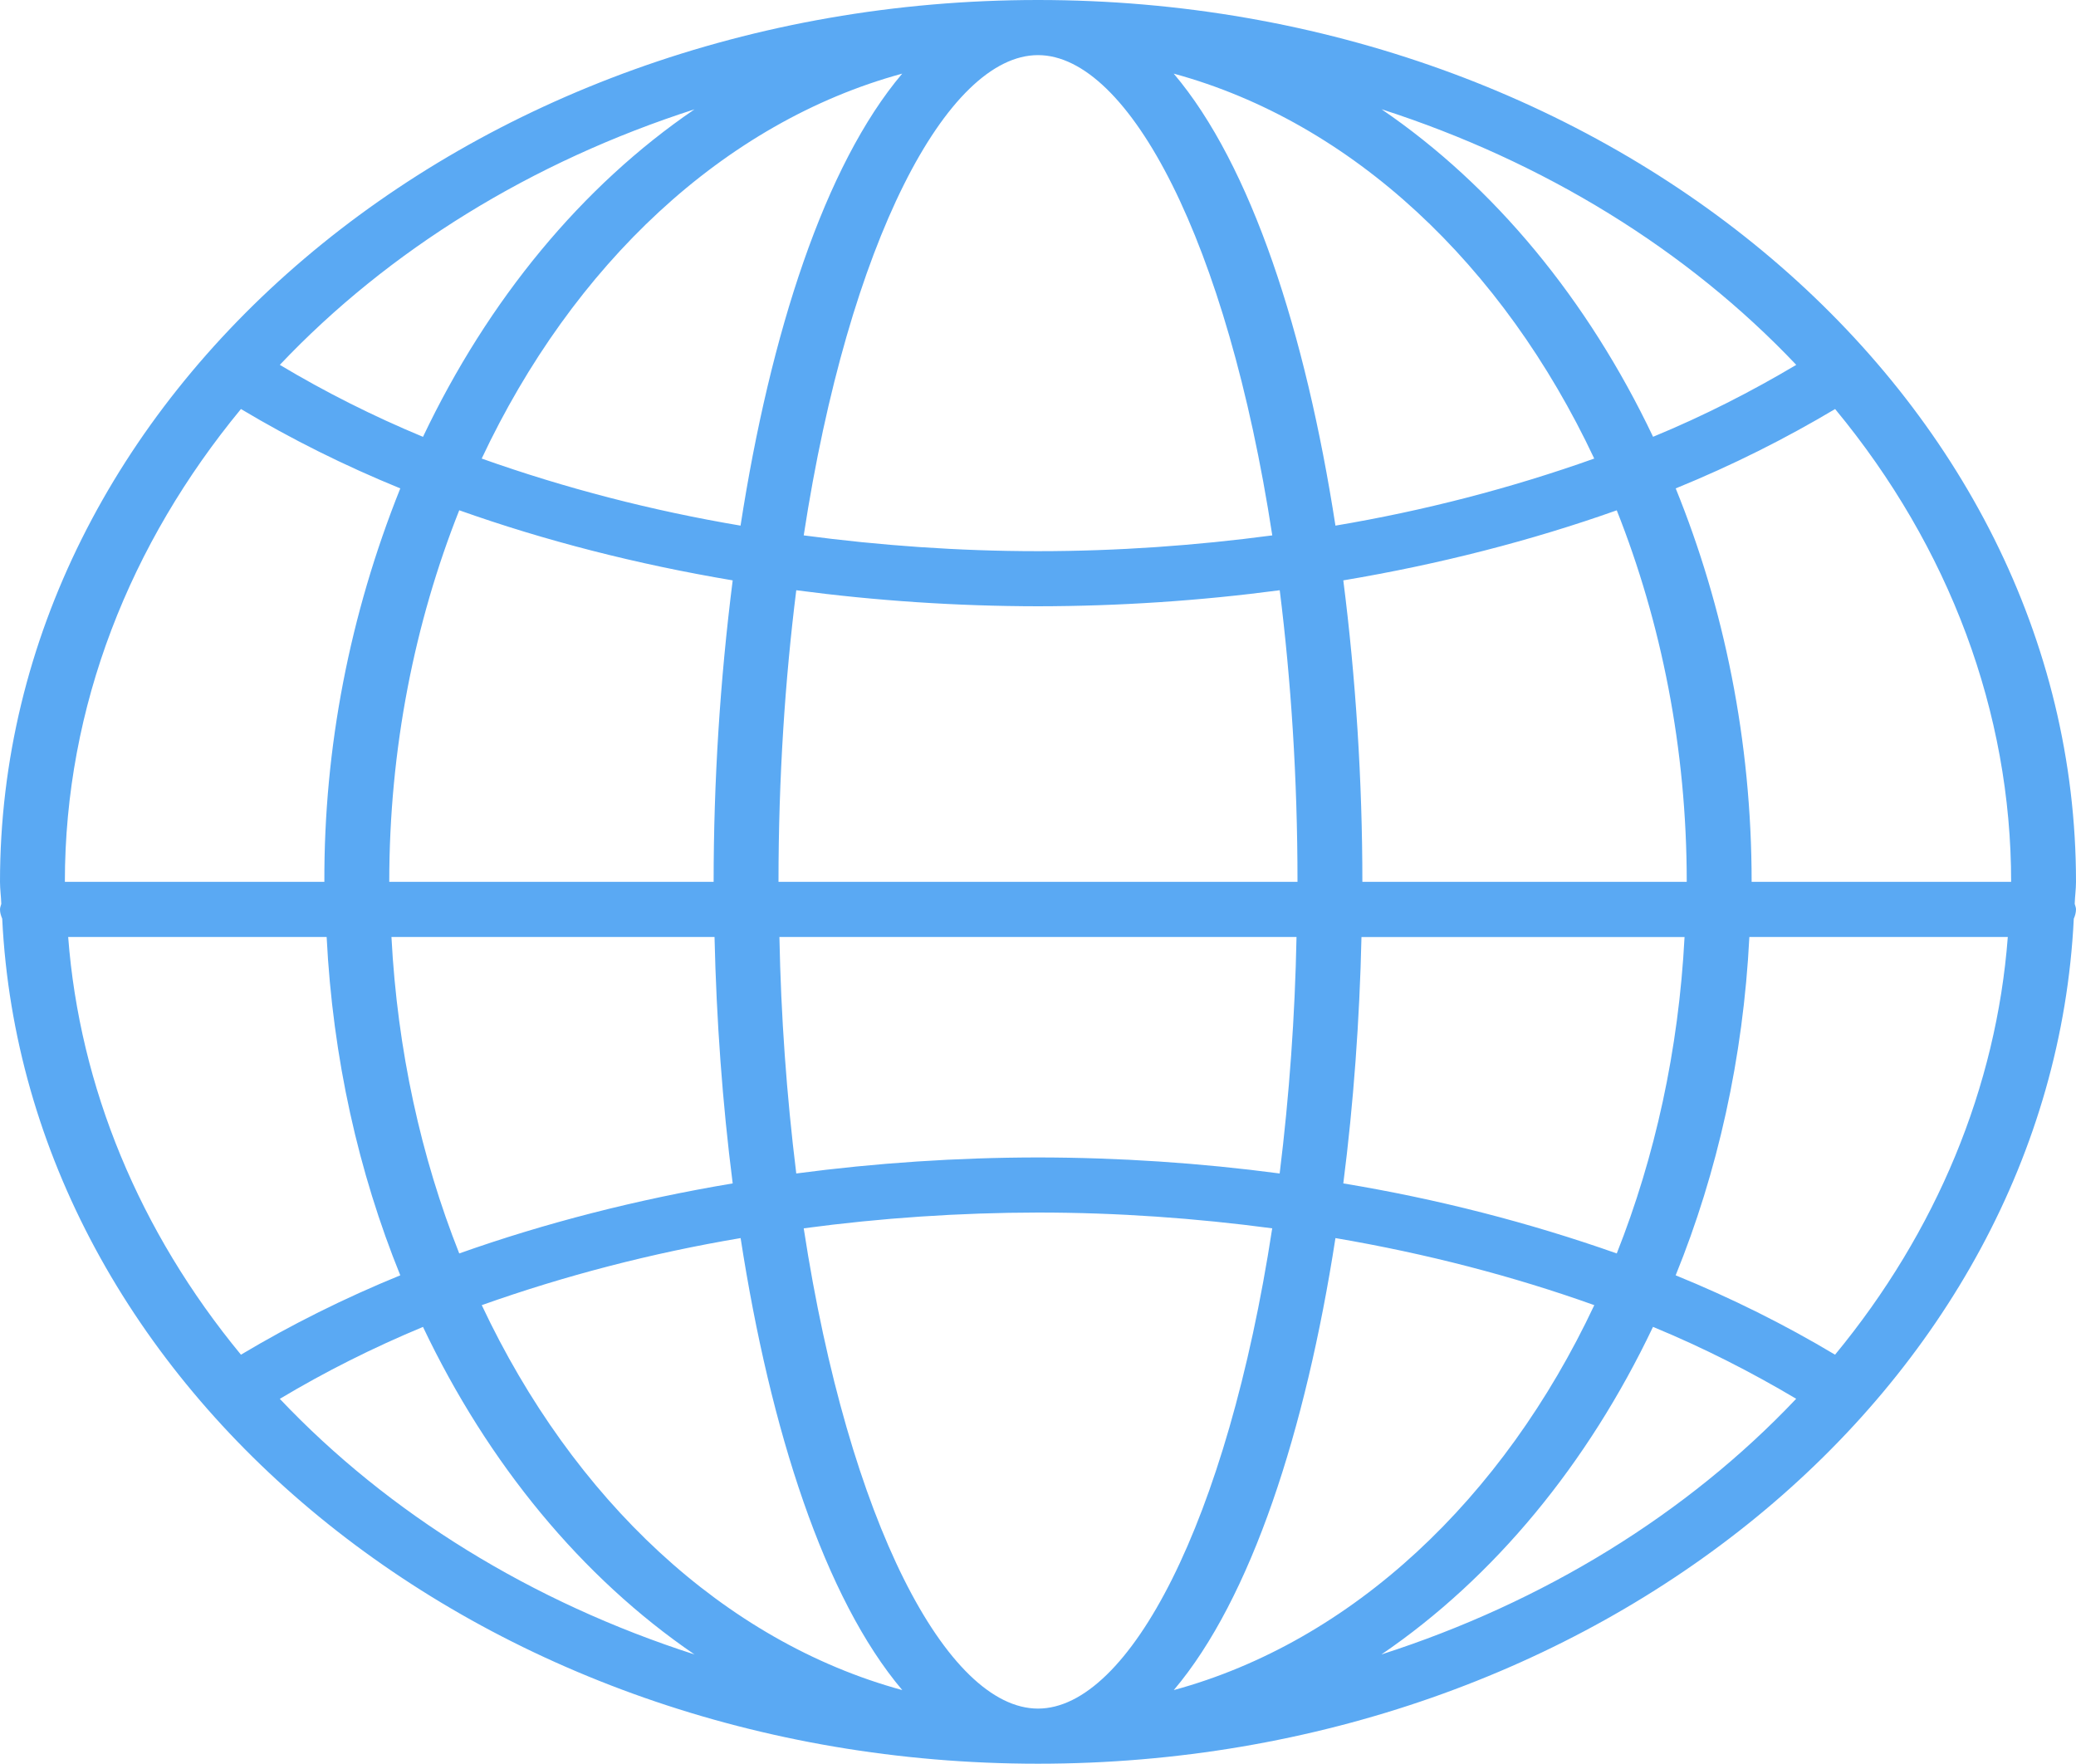 <svg width="93" height="79" viewBox="0 0 93 79" fill="none" xmlns="http://www.w3.org/2000/svg">
<g clip-path="url(#clip0_17_805)">
<path d="M0.099 41.149C1.128 62.161 21.515 79 46.5 79C71.485 79 91.872 62.161 92.901 41.149C92.962 41.017 92.996 40.877 93 40.734C93 40.645 92.962 40.569 92.942 40.487C92.951 40.157 93 39.833 93 39.5C93 17.721 72.139 0 46.5 0C20.861 0 0 17.721 0 39.5C0 39.833 0.049 40.157 0.058 40.487C0.038 40.569 0 40.645 0 40.734C0 40.883 0.044 41.018 0.099 41.149ZM72.427 56.144C68.478 54.752 64.374 53.701 60.177 53.007C60.636 49.419 60.906 45.694 60.991 41.971H75.464C75.199 47.042 74.138 51.829 72.427 56.144ZM78.367 41.969H89.945C89.433 48.69 86.756 55.163 82.206 60.679C79.946 59.328 77.558 58.139 75.066 57.124C76.94 52.51 78.094 47.39 78.367 41.969ZM36.005 55.019C39.477 54.553 42.986 54.317 46.5 54.312C50.057 54.312 53.571 54.564 56.992 55.019C54.975 68.189 50.569 76.531 46.5 76.531C42.431 76.531 38.025 68.189 36.005 55.019ZM40.42 75.702C32.425 73.524 25.662 67.133 21.582 58.46C25.319 57.132 29.204 56.126 33.178 55.456C34.512 64.086 36.95 71.606 40.42 75.702ZM35.671 26.438C39.254 26.912 42.874 27.152 46.5 27.156C50.126 27.152 53.746 26.912 57.329 26.438C57.829 30.437 58.125 34.802 58.125 39.5H34.875C34.875 34.802 35.171 30.437 35.671 26.438ZM58.081 41.969C58.012 45.508 57.76 49.042 57.326 52.562C53.744 52.088 50.125 51.848 46.5 51.844C42.874 51.848 39.254 52.088 35.671 52.562C35.236 49.042 34.984 45.508 34.916 41.969H58.081ZM59.825 55.456C63.906 56.152 67.797 57.164 71.421 58.46C67.341 67.133 60.578 73.524 52.583 75.702C56.05 71.606 58.488 64.086 59.825 55.456ZM61.031 39.5C61.031 34.967 60.735 30.375 60.177 25.996C64.478 25.275 68.593 24.218 72.427 22.858C74.415 27.867 75.562 33.511 75.562 39.5H61.031ZM59.825 23.544C58.488 14.914 56.053 7.391 52.58 3.298C60.575 5.476 67.338 11.867 71.418 20.54C67.682 21.869 63.798 22.876 59.825 23.544ZM56.995 23.981C53.571 24.436 50.057 24.688 46.5 24.688C42.943 24.688 39.429 24.436 36.005 23.981C38.025 10.811 42.431 2.469 46.5 2.469C50.569 2.469 54.975 10.811 56.995 23.981ZM33.175 23.544C29.201 22.874 25.317 21.868 21.579 20.54C25.659 11.867 32.422 5.476 40.417 3.298C36.95 7.394 34.512 14.914 33.175 23.544ZM32.823 25.996C32.255 30.481 31.97 34.989 31.969 39.5H17.438C17.438 33.511 18.585 27.867 20.573 22.856C24.407 24.218 28.522 25.273 32.823 25.996ZM32.009 41.969C32.094 45.692 32.364 49.417 32.823 53.007C28.522 53.727 24.407 54.784 20.573 56.144C18.862 51.829 17.801 47.042 17.536 41.969H32.009ZM17.932 57.124C15.441 58.14 13.054 59.329 10.794 60.679C6.244 55.163 3.566 48.69 3.054 41.969H14.633C14.906 47.39 16.06 52.51 17.932 57.124ZM12.535 62.657C14.569 61.44 16.713 60.363 18.949 59.435C21.867 65.57 26.066 70.663 31.114 74.107C23.831 71.763 17.417 67.811 12.535 62.657ZM61.886 74.105C66.937 70.663 71.133 65.567 74.051 59.433C76.347 60.381 78.475 61.472 80.465 62.654C75.584 67.81 69.17 71.763 61.886 74.105ZM78.469 39.5C78.469 33.163 77.225 27.188 75.068 21.876C77.626 20.834 80.003 19.636 82.209 18.321C87.342 24.522 90.096 31.919 90.094 39.5H78.469ZM80.468 16.343C78.478 17.526 76.35 18.617 74.054 19.565C71.136 13.43 66.937 8.335 61.889 4.893C69.171 7.238 75.584 11.191 80.468 16.343ZM31.114 4.896C26.063 8.337 21.867 13.432 18.949 19.567C16.714 18.639 14.569 17.56 12.535 16.343C17.417 11.19 23.831 7.237 31.114 4.896ZM10.794 18.321C13.053 19.671 15.441 20.86 17.932 21.876C15.659 27.55 14.51 33.506 14.531 39.5H2.906C2.906 31.625 5.839 24.329 10.794 18.321Z" fill="#5AA9F3"/>
</g>
<defs>
<clipPath id="clip0_17_805">
<rect width="93" height="79" fill="white"/>
</clipPath>
</defs>
</svg>
